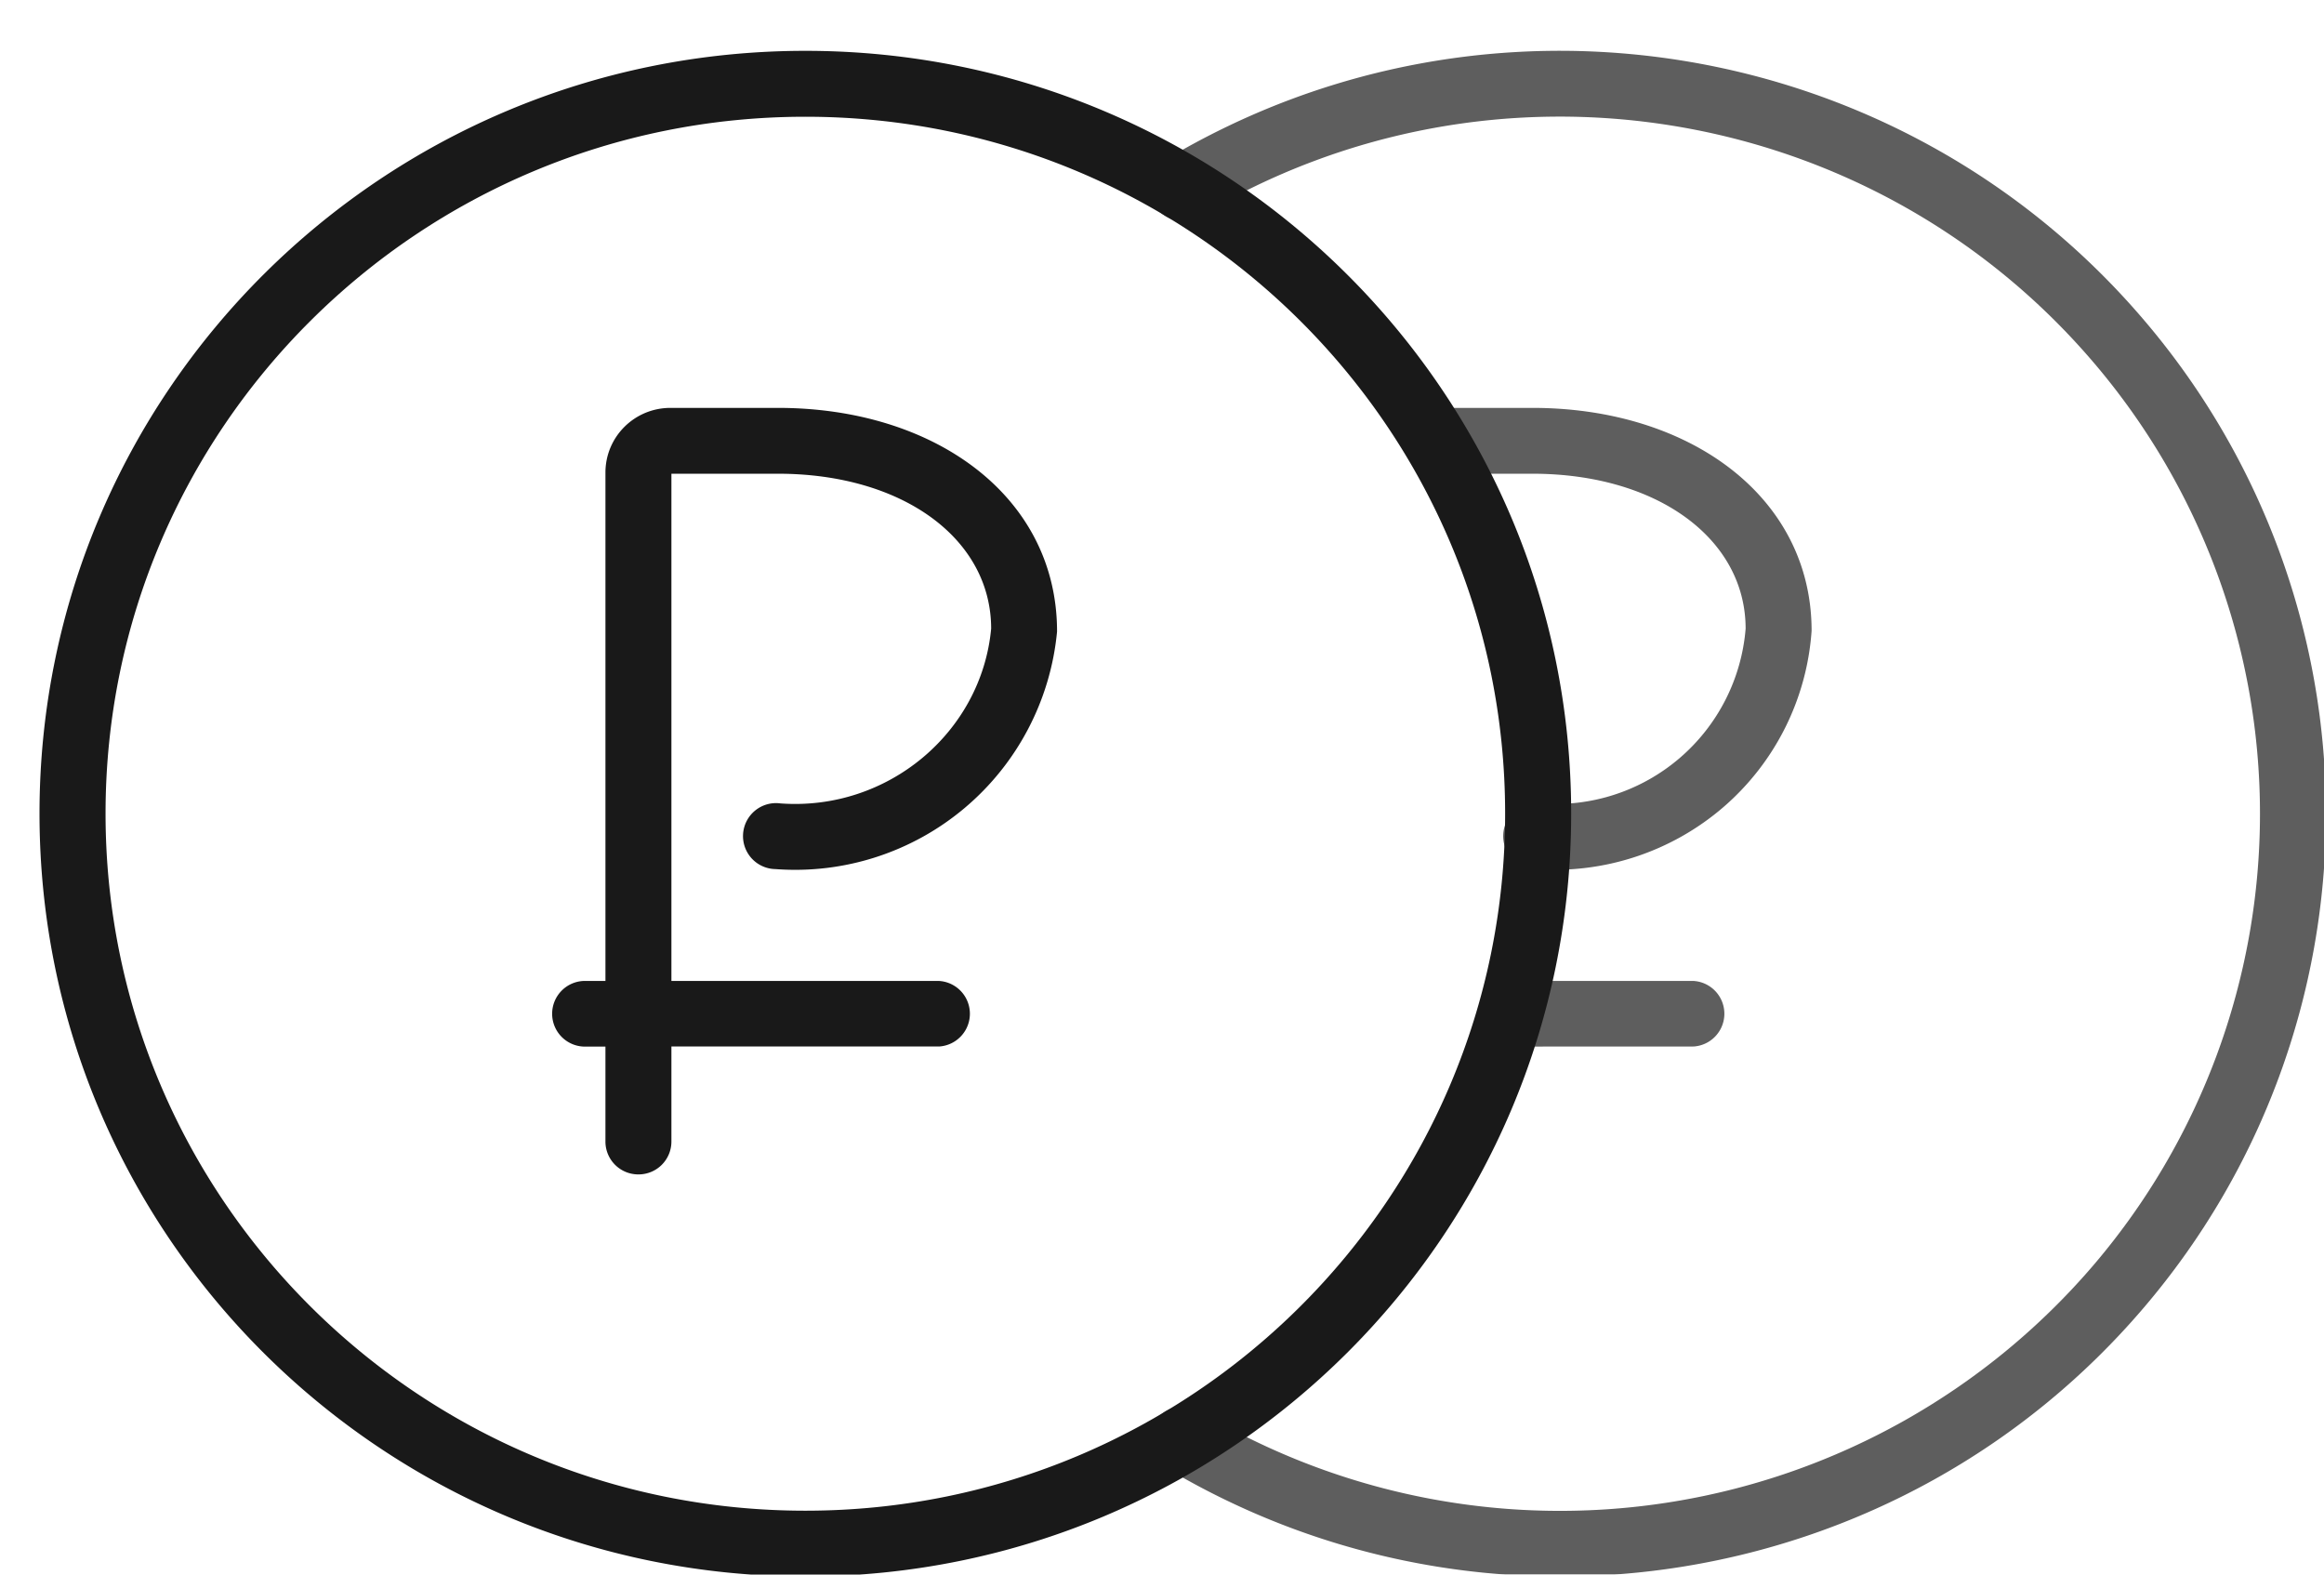 <svg xmlns="http://www.w3.org/2000/svg" width="31" height="21" viewBox="0 0 31 21"><g><g><g opacity=".7"><path fill="#191919" d="M16.002 2.883a.441.441 0 0 1-.605-.148.441.441 0 0 1 .15-.605C19.837-.434 25.36.469 28.598 4.268a10.143 10.143 0 0 1 0 13.17c-3.238 3.799-8.761 4.697-13.05 2.135a.44.44 0 0 1-.15-.604.44.44 0 0 1 .605-.146 9.365 9.365 0 0 0 11.924-1.952 9.27 9.27 0 0 0 0-12.036C24.966 1.364 19.92.54 16.002 2.883zm4.483 8.708a.44.44 0 1 1 .065-.876 2.544 2.544 0 0 0 2.735-2.33c0-1.201-1.181-2.067-2.843-2.067h-1.258a.438.438 0 1 1 0-.878h1.258c2.1 0 3.724 1.188 3.723 2.974a3.418 3.418 0 0 1-1.177 2.351 3.451 3.451 0 0 1-2.503.826zm-.244 2.367a.438.438 0 1 1 0-.875h2.352a.438.438 0 0 1 0 .874z"/></g><g><path fill="#191919" d="M10.743 21.025C5.1 21.025.527 16.472.527 10.85.527 5.232 5.101.678 10.743.678c5.641 0 10.215 4.554 10.215 10.172 0 5.622-4.574 10.175-10.215 10.175zm0-.877c5.155 0 9.334-4.162 9.334-9.298 0-5.134-4.179-9.293-9.334-9.293-5.156 0-9.335 4.16-9.335 9.293 0 5.136 4.18 9.298 9.335 9.298zm-.398-8.557a.44.44 0 1 1 .065-.876c1.43.105 2.682-.946 2.811-2.331 0-1.2-1.182-2.066-2.843-2.066H8.956v6.765h3.573a.438.438 0 0 1 0 .874H8.956v1.267a.438.438 0 0 1-.44.439.438.438 0 0 1-.44-.44v-1.265h-.252a.438.438 0 1 1 0-.875h.252v-6.78c0-.478.388-.863.867-.863h1.435c2.1 0 3.724 1.188 3.722 2.984a3.508 3.508 0 0 1-3.755 3.167z"/></g></g></g></svg>